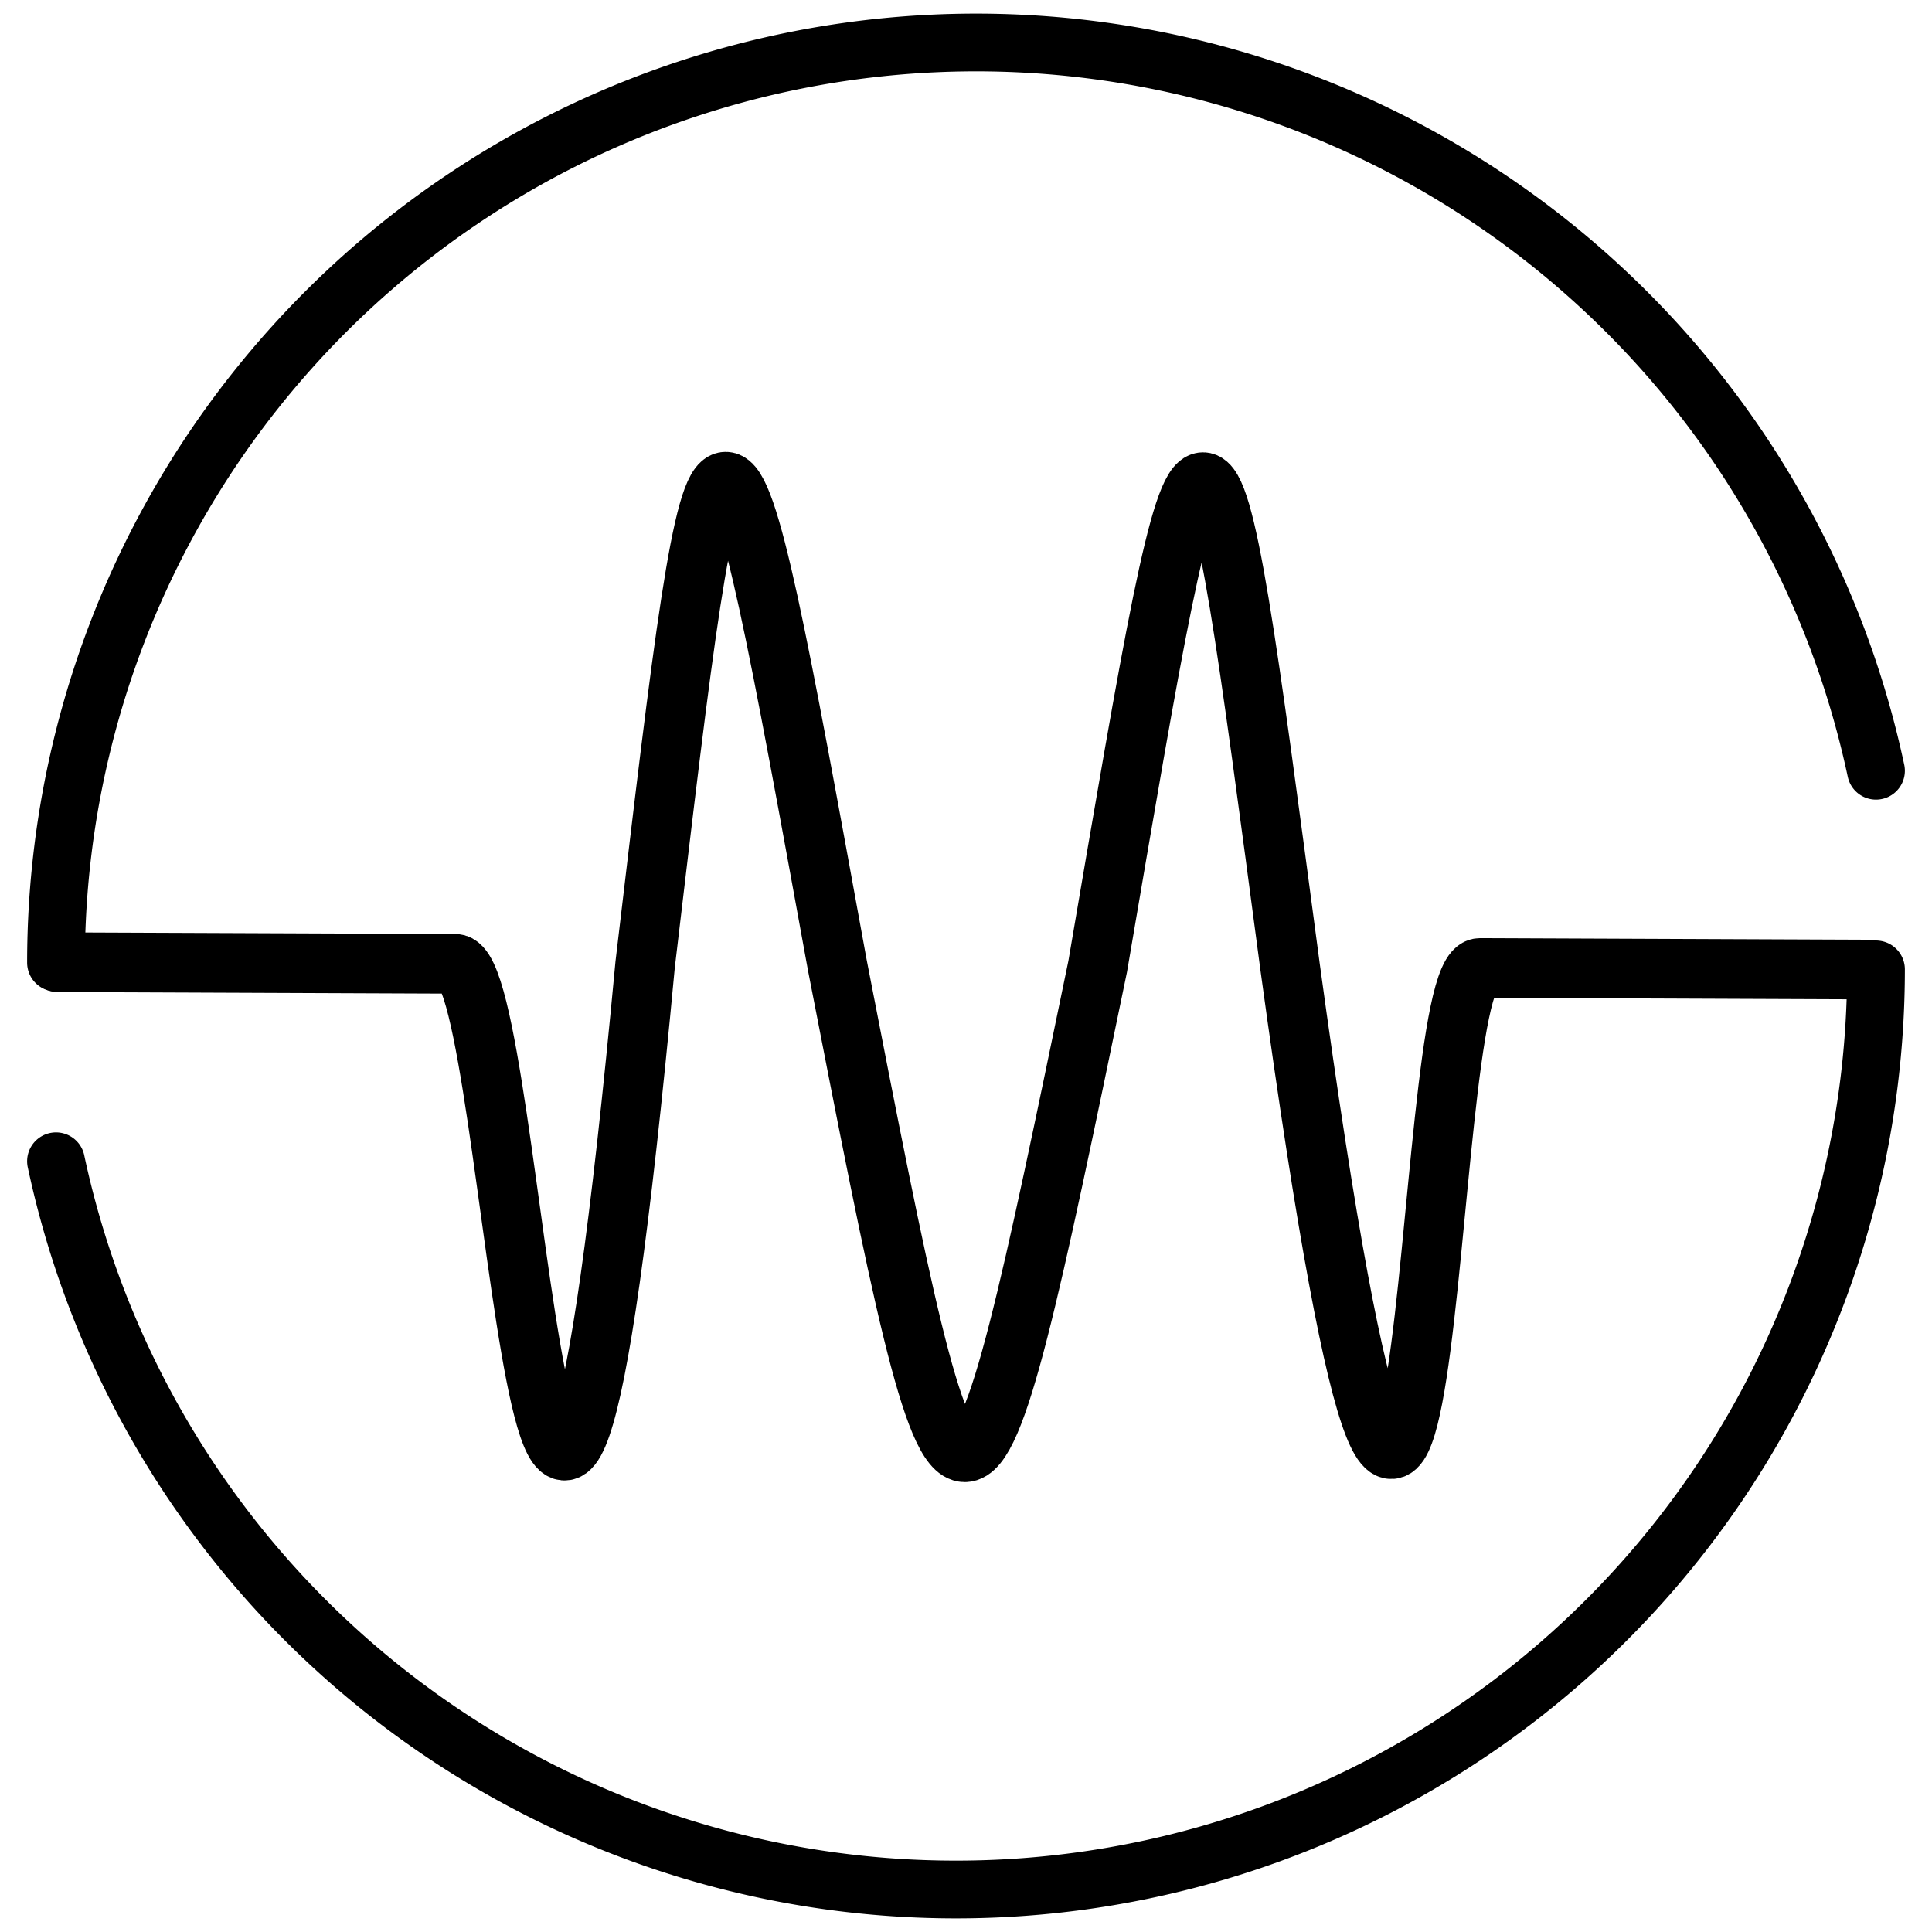 <?xml version="1.0" encoding="UTF-8" standalone="no"?>
<!-- Created with Inkscape (http://www.inkscape.org/) -->

<svg
   xmlns:dc="http://purl.org/dc/elements/1.1/"
   xmlns:cc="http://creativecommons.org/ns#"
   xmlns:rdf="http://www.w3.org/1999/02/22-rdf-syntax-ns#"
   xmlns:svg="http://www.w3.org/2000/svg"
   xmlns="http://www.w3.org/2000/svg"
   xmlns:sodipodi="http://sodipodi.sourceforge.net/DTD/sodipodi-0.dtd"
   xmlns:inkscape="http://www.inkscape.org/namespaces/inkscape"
   width="300mm"
   height="300mm"
   viewBox="0 0 300 300"
   version="1.1"
   id="svg8"
   sodipodi:docname="monogram-curve2.svg"
   inkscape:version="0.92.4 (5da689c313, 2019-01-14)">
  <defs
     id="defs2" />
  <sodipodi:namedview
     id="base"
     pagecolor="#ffffff"
     bordercolor="#666666"
     borderopacity="1.0"
     inkscape:pageopacity="0.0"
     inkscape:pageshadow="2"
     inkscape:zoom="0.7"
     inkscape:cx="364.98772"
     inkscape:cy="597.41865"
     inkscape:document-units="mm"
     inkscape:current-layer="layer1"
     showgrid="false"
     inkscape:window-width="1920"
     inkscape:window-height="986"
     inkscape:window-x="-11"
     inkscape:window-y="-11"
     inkscape:window-maximized="1"
     showguides="true"
     inkscape:guide-bbox="true">
    <sodipodi:guide
       position="0,0"
       orientation="0,1133.858"
       id="guide825"
       inkscape:locked="false" />
    <sodipodi:guide
       position="300,0"
       orientation="-1133.858,0"
       id="guide827"
       inkscape:locked="false" />
    <sodipodi:guide
       position="300,300"
       orientation="0,-1133.858"
       id="guide829"
       inkscape:locked="false" />
    <sodipodi:guide
       position="0,300"
       orientation="1133.858,0"
       id="guide831"
       inkscape:locked="false" />
    <sodipodi:guide
       position="-13.985,49.515"
       orientation="0,1"
       id="guide842"
       inkscape:locked="false" />
    <sodipodi:guide
       position="149.679,136.827"
       orientation="1,0"
       id="guide844"
       inkscape:locked="false" />
    <sodipodi:guide
       position="149.679,250.22"
       orientation="0,1"
       id="guide848"
       inkscape:locked="false" />
  </sodipodi:namedview>
  <g
     inkscape:label="Layer 1"
     inkscape:groupmode="layer"
     id="layer1"
     transform="translate(0,3)">
    <g
       id="g826"
       transform="translate(-1.57,0.529)">
      <path
         d="M 292.875,147 A 142.875,142.875 0 0 1 164.977,289.088 142.875,142.875 0 0 1 10.265,176.789"
         sodipodi:open="true"
         sodipodi:end="2.9315524"
         sodipodi:start="0"
         sodipodi:ry="142.875"
         sodipodi:rx="142.875"
         sodipodi:cy="147"
         sodipodi:cx="150"
         sodipodi:type="arc"
         id="path815"
         style="opacity:1;fill:none;fill-opacity:1;stroke:#000000;stroke-width:8.965;stroke-linecap:round;stroke-linejoin:round;stroke-miterlimit:4;stroke-dasharray:none;stroke-opacity:1;paint-order:markers stroke fill" />
      <path
         transform="scale(-1)"
         style="opacity:1;fill:none;fill-opacity:1;stroke:#000000;stroke-width:8.965;stroke-linecap:round;stroke-linejoin:round;stroke-miterlimit:4;stroke-dasharray:none;stroke-opacity:1;paint-order:markers stroke fill"
         id="path819"
         sodipodi:type="arc"
         sodipodi:cx="-153.14003"
         sodipodi:cy="-145.94263"
         sodipodi:rx="142.875"
         sodipodi:ry="142.875"
         sodipodi:start="0"
         sodipodi:end="2.9315524"
         sodipodi:open="true"
         d="M -10.265,-145.943 A 142.875,142.875 0 0 1 -138.163,-3.855 142.875,142.875 0 0 1 -292.875,-116.153" />
      <path
         inkscape:connector-curvature="0"
         id="path821"
         d="m 10.581,145.883 61.68,0.25 c 9.828,0.04 13.609,169.994 29.485,0.119 11.84,-100.001 11.585,-100.001 29.85,0.121 19.653,100.974 19.653,100.584 40.424,0.164 17.141,-100.285 16.518,-100.285 29.88,0.121 23.057,168.335 19.656,0.08 29.485,0.119 l 60.416,0.245"
         style="fill:none;stroke:#000000;stroke-width:9.26;stroke-linecap:round;stroke-linejoin:miter;stroke-miterlimit:4;stroke-dasharray:none;stroke-opacity:1"
         sodipodi:nodetypes="cccccccc" />
    </g>
  </g>
</svg>
